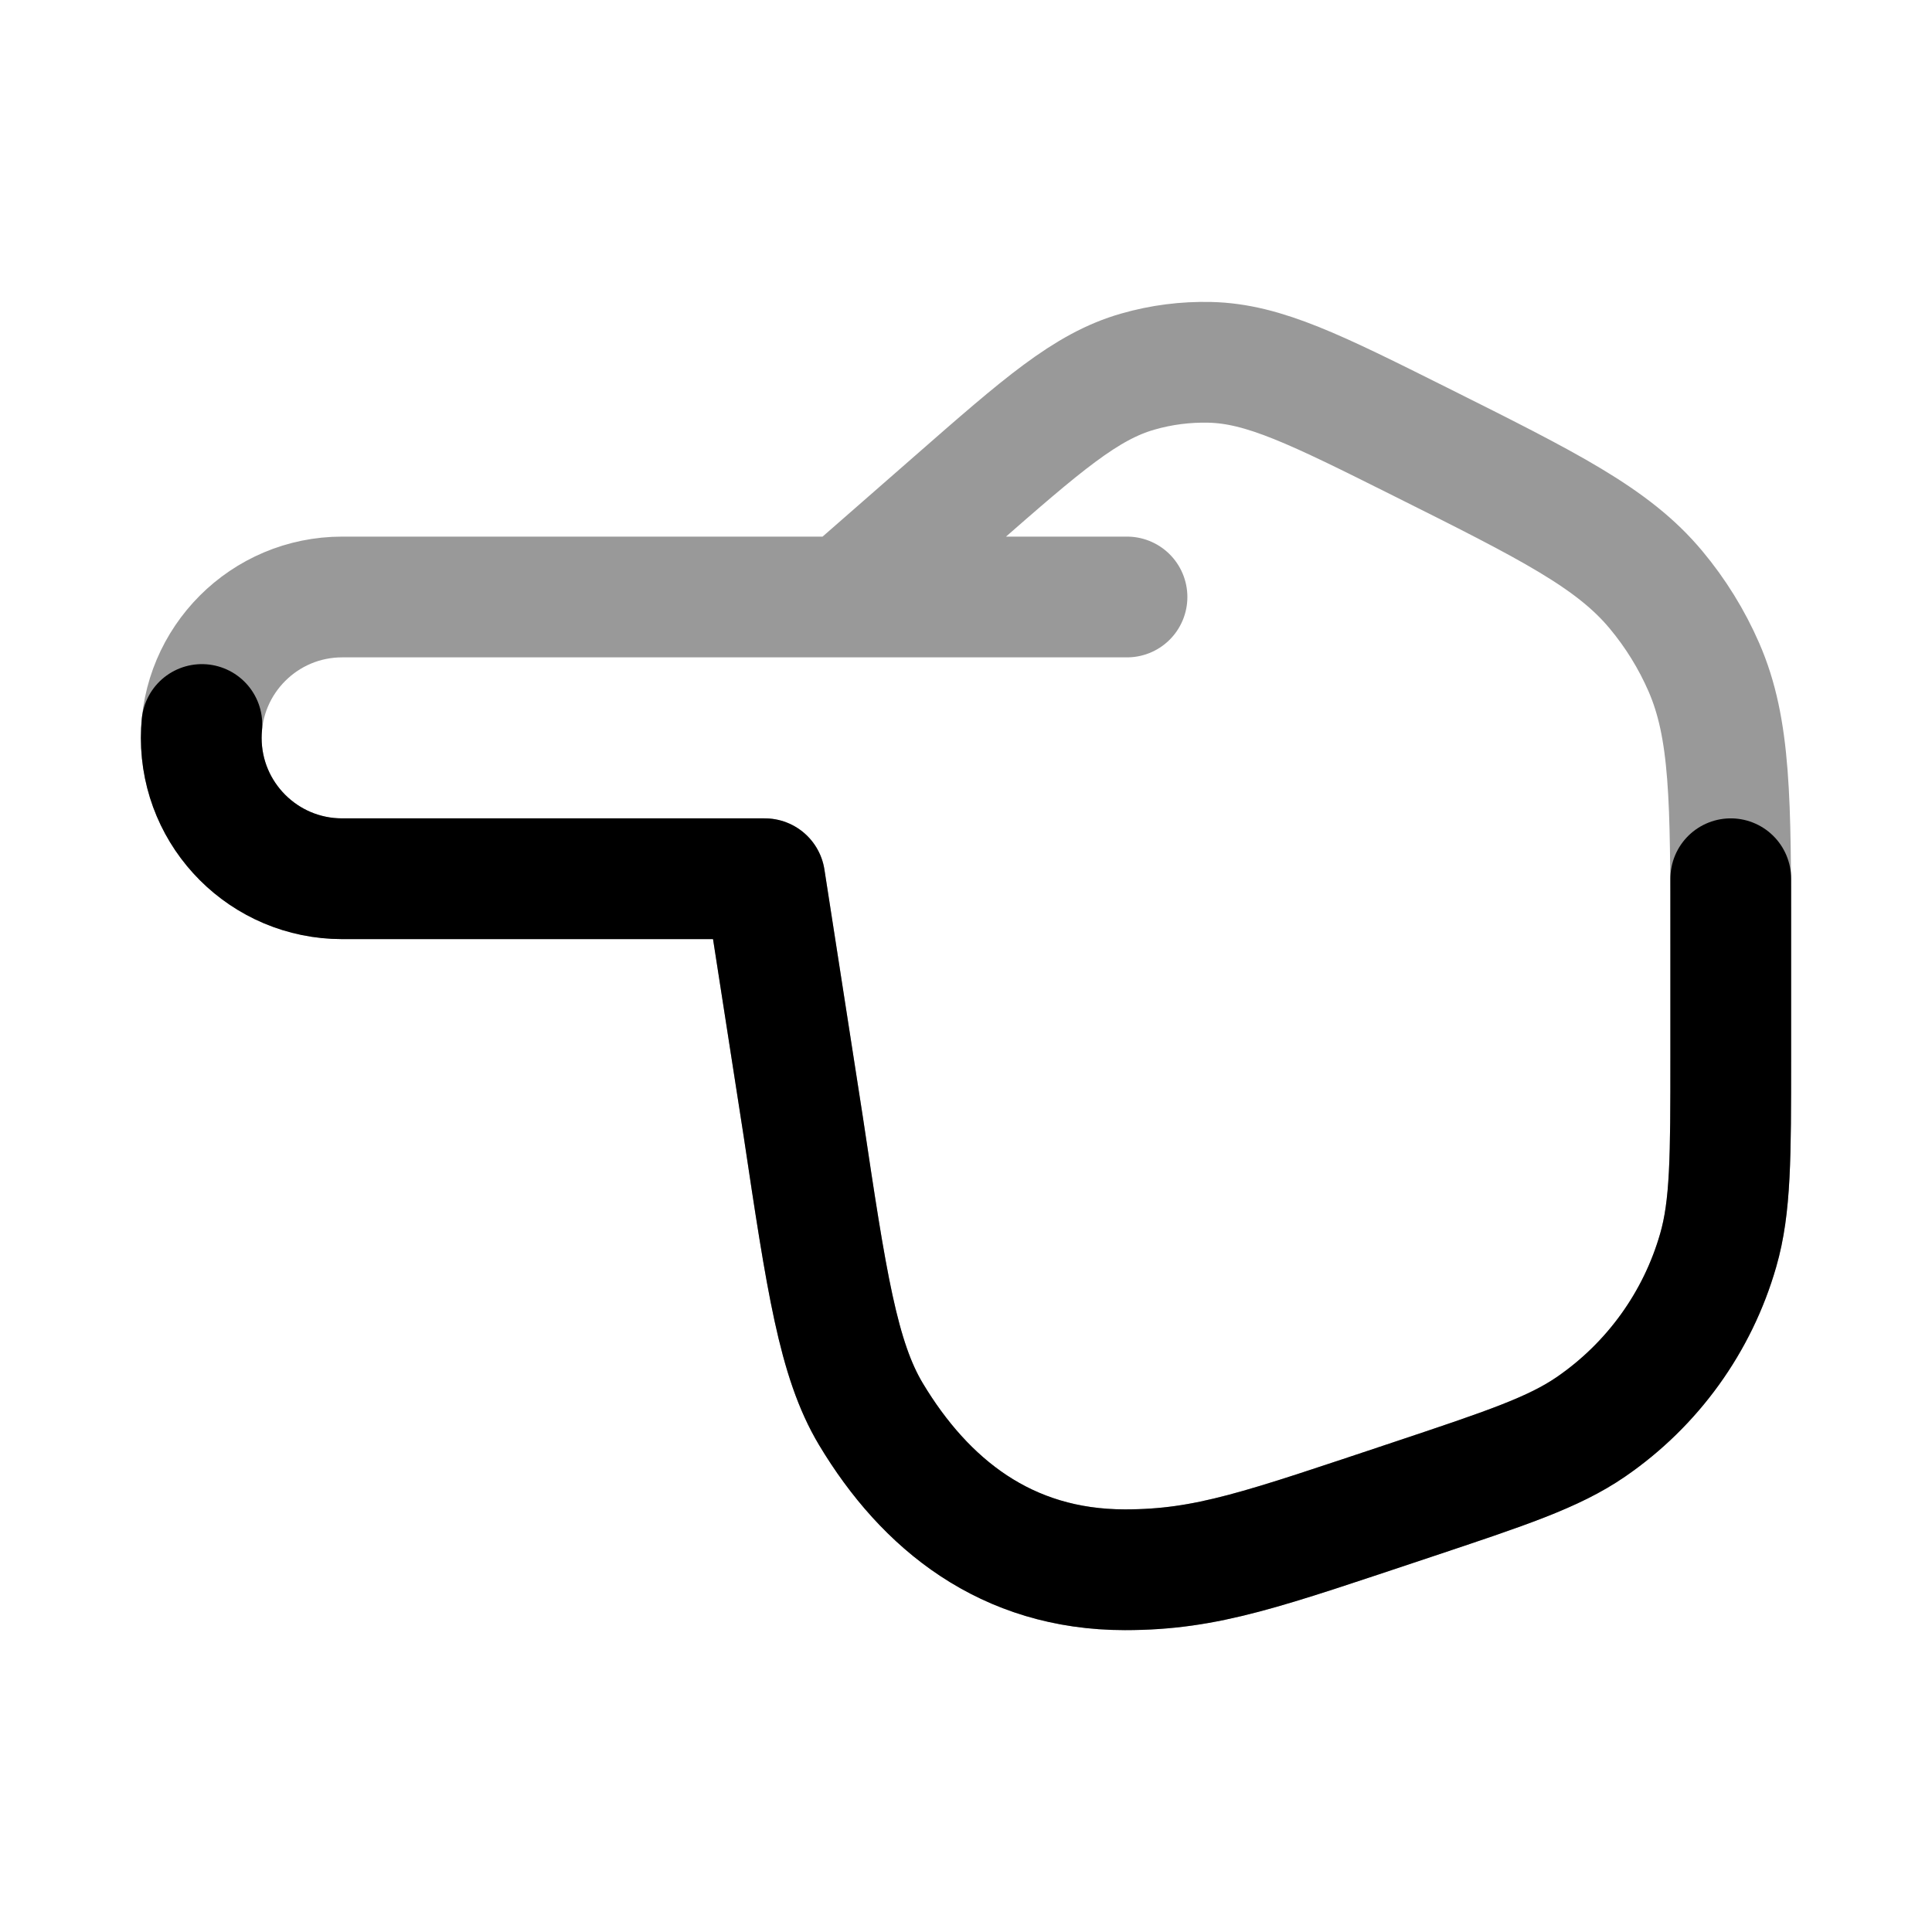 <svg width="24" height="24" viewBox="0 0 24 24" fill="none" xmlns="http://www.w3.org/2000/svg">
<path opacity="0.4" d="M14 7.416L10.5 7.416M10.5 7.416L4.25 7.416C3.284 7.416 2.5 8.2 2.5 9.166C2.5 10.133 3.284 10.916 4.25 10.916L9.5 10.916L9.978 13.993C10.267 15.922 10.412 16.886 10.818 17.565C11.491 18.687 12.5 19.5 13.974 19.5C15 19.5 15.689 19.246 17.539 18.63C18.713 18.238 19.3 18.043 19.764 17.724C20.529 17.198 21.088 16.423 21.344 15.531C21.5 14.99 21.5 14.371 21.5 13.134L21.5 11.729C21.5 9.944 21.5 9.052 21.165 8.286C21.014 7.94 20.814 7.617 20.572 7.327C20.037 6.684 19.239 6.285 17.643 5.487C16.348 4.84 15.701 4.517 15.03 4.501C14.728 4.494 14.426 4.532 14.135 4.616C13.489 4.8 12.945 5.277 11.856 6.23L10.5 7.416Z" stroke="currentColor" stroke-width="1.5" stroke-linecap="round" stroke-linejoin="round"/>
<path d="M21.5 10.916V13.134C21.5 14.371 21.5 14.99 21.344 15.531C21.088 16.423 20.529 17.198 19.764 17.724C19.3 18.043 18.713 18.238 17.539 18.63C15.689 19.246 15 19.5 13.974 19.5C12.5 19.5 11.491 18.687 10.818 17.565C10.412 16.886 10.267 15.922 9.978 13.993L9.5 10.916L4.25 10.916C3.284 10.916 2.5 10.133 2.5 9.166C2.5 9.11 2.503 9.055 2.508 9" stroke="currentColor" stroke-width="1.5" stroke-linecap="round" stroke-linejoin="round"/>
</svg>
